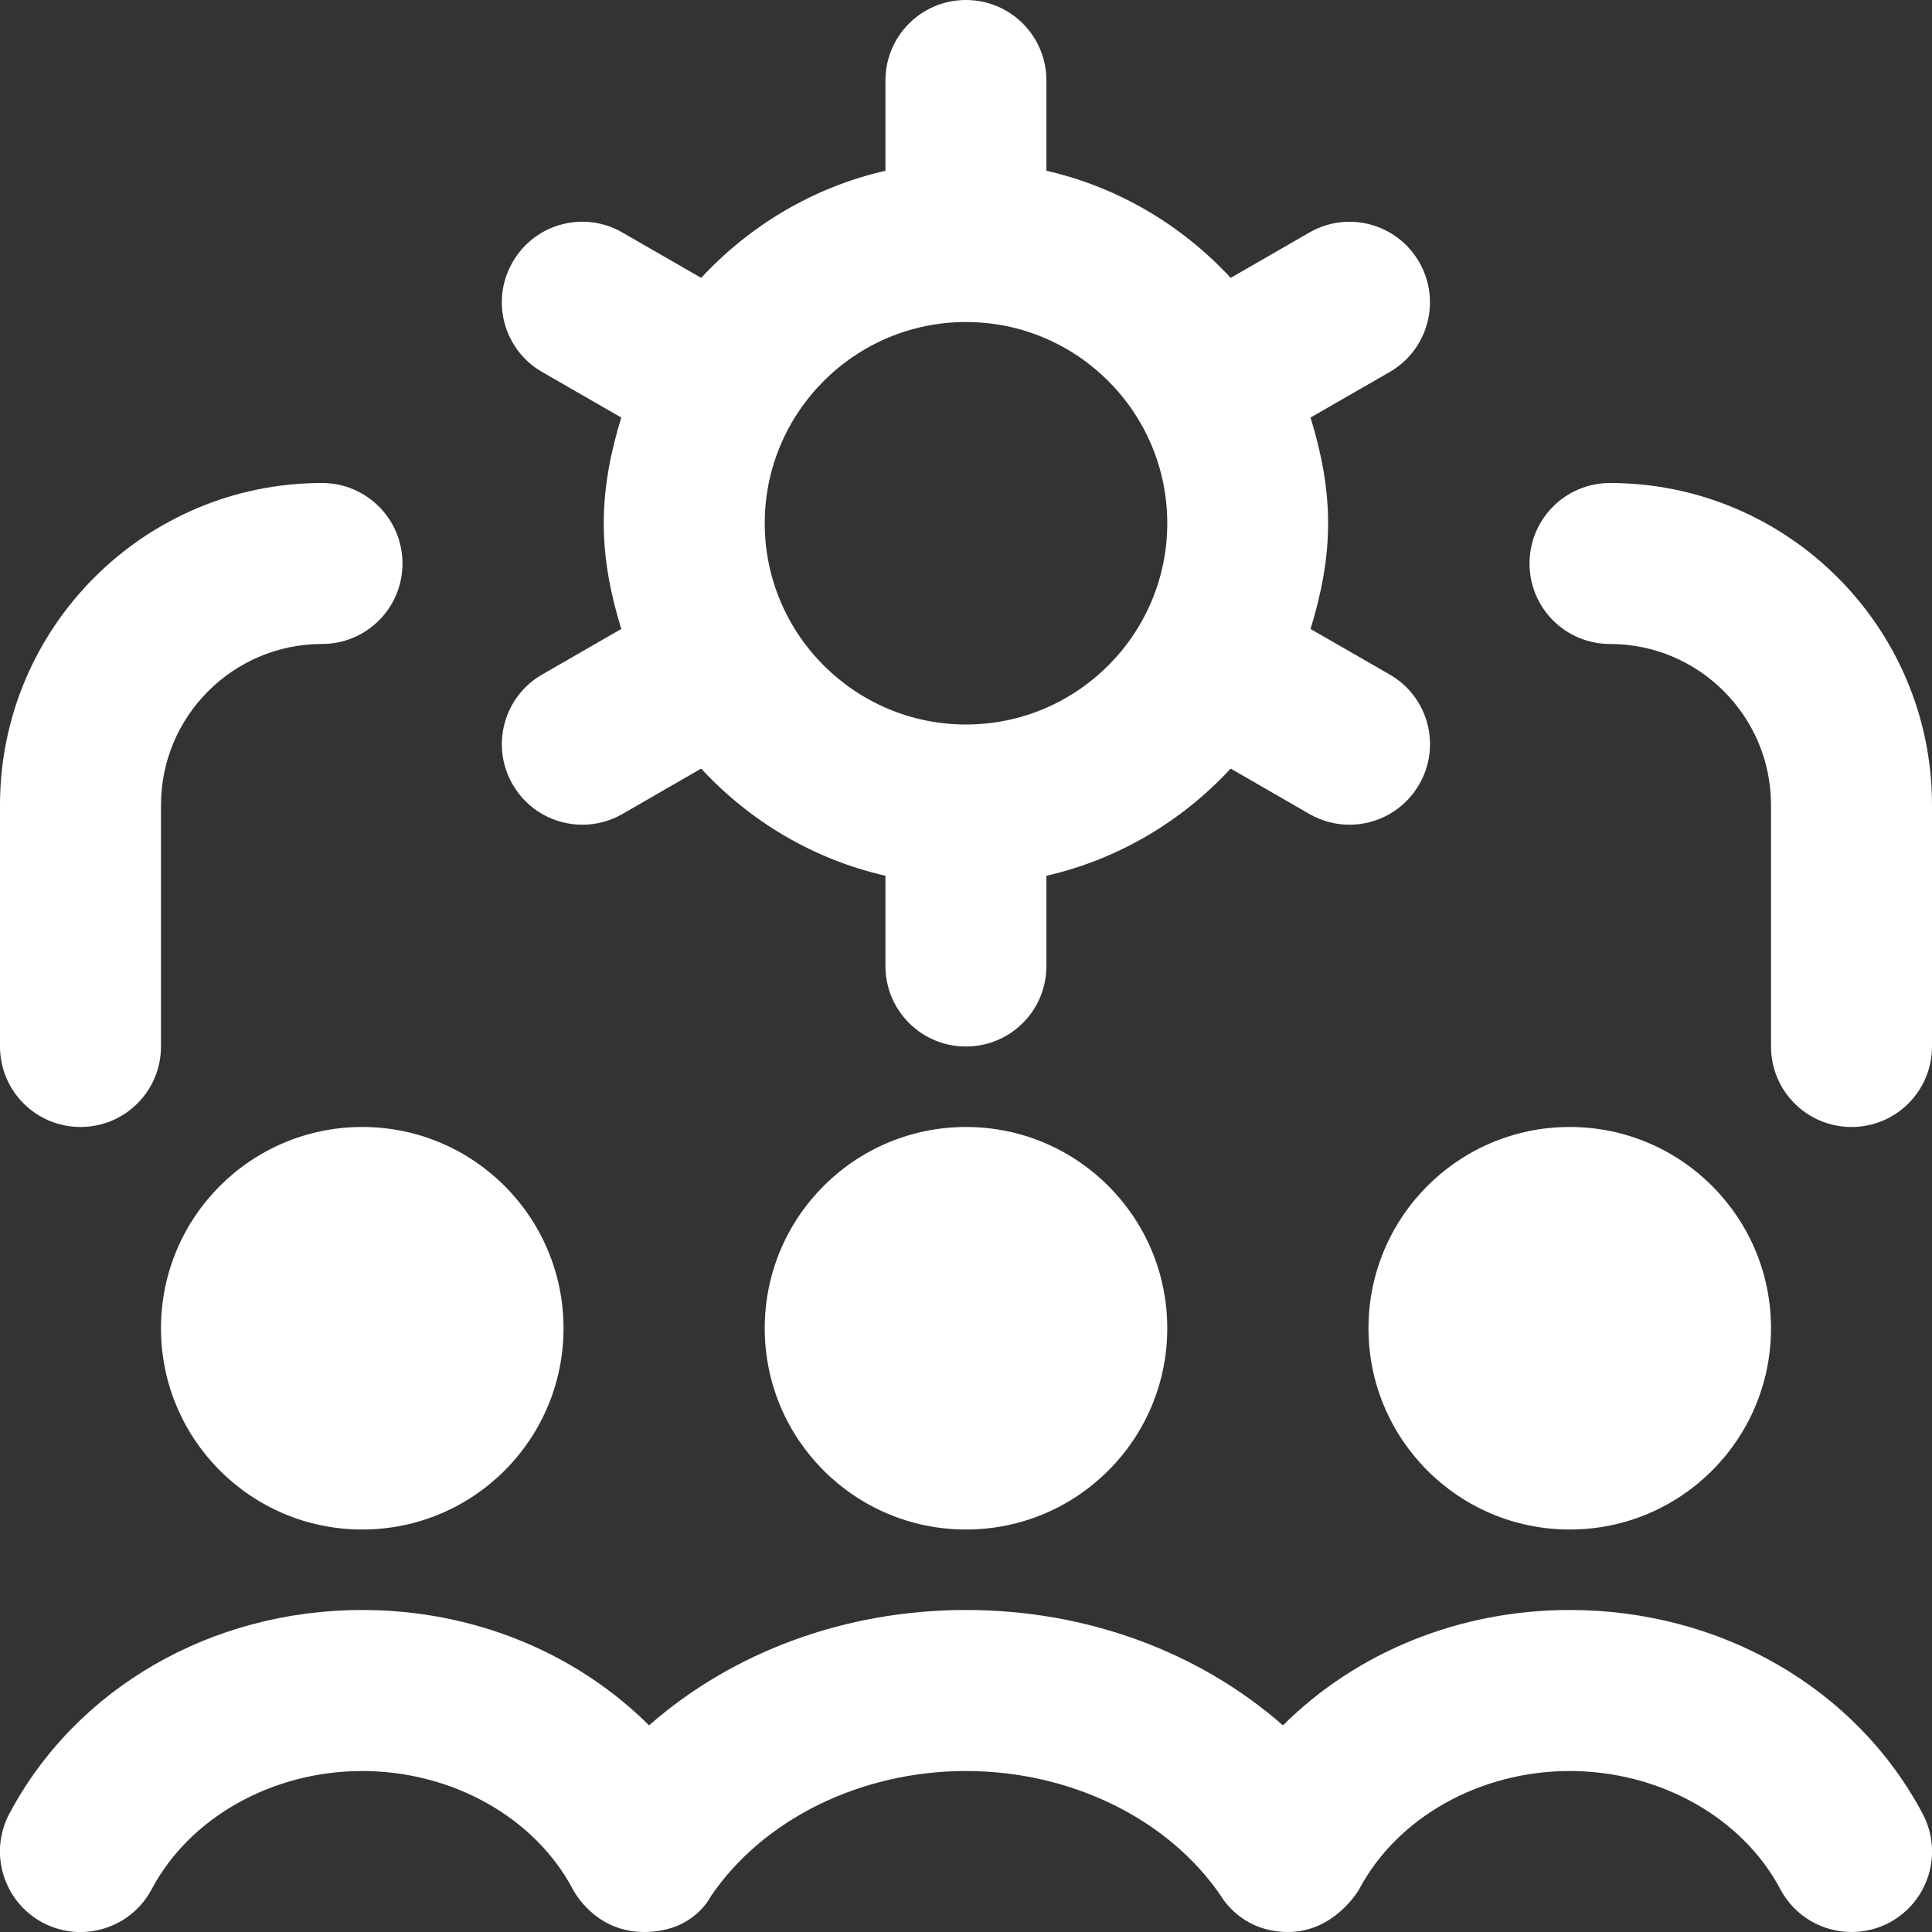 <svg width="40" height="40" viewBox="0 0 40 40" fill="none" xmlns="http://www.w3.org/2000/svg">
<rect x="0" y="0" width="40" height="40" fill="#333333" stroke="none"/>
<g clip-path="url(#clip0_239_777)">
<path d="M32.5 23.333C34.802 23.333 36.667 25.198 36.667 27.5C36.667 29.802 34.802 31.667 32.5 31.667C30.198 31.667 28.333 29.802 28.333 27.5C28.333 25.198 30.198 23.333 32.5 23.333ZM15.833 27.5C15.833 29.802 17.698 31.667 20 31.667C22.302 31.667 24.167 29.802 24.167 27.5C24.167 25.198 22.302 23.333 20 23.333C17.698 23.333 15.833 25.198 15.833 27.5ZM7.5 23.333C5.198 23.333 3.333 25.198 3.333 27.5C3.333 29.802 5.198 31.667 7.5 31.667C9.802 31.667 11.667 29.802 11.667 27.5C11.667 25.198 9.802 23.333 7.5 23.333ZM32.5 33.333C30.197 33.333 28.073 34.217 26.562 35.722C24.83 34.202 22.503 33.333 20 33.333C17.497 33.333 15.17 34.202 13.438 35.722C11.927 34.217 9.803 33.333 7.5 33.333C4.375 33.333 1.575 34.95 0.193 37.552C-0.238 38.365 0.072 39.373 0.885 39.807C1.698 40.237 2.708 39.928 3.14 39.115C3.928 37.627 5.64 36.667 7.5 36.667C9.36 36.667 11.073 37.627 11.86 39.115C11.875 39.143 12.31 40 13.335 40C14.36 40 14.7 39.285 14.713 39.267C15.797 37.663 17.823 36.667 20 36.667C22.177 36.667 24.202 37.663 25.287 39.267C25.303 39.292 25.708 40 26.668 40C27.628 40 28.127 39.138 28.14 39.115C28.928 37.627 30.64 36.667 32.5 36.667C34.36 36.667 36.073 37.627 36.86 39.115C37.16 39.68 37.737 40 38.335 40C38.598 40 38.865 39.938 39.115 39.807C39.928 39.373 40.238 38.367 39.807 37.552C38.425 34.948 35.625 33.333 32.5 33.333ZM11.225 13.965L12.863 13.022C12.648 12.325 12.5 11.6 12.5 10.833C12.5 10.067 12.648 9.342 12.863 8.645L11.225 7.702C10.427 7.243 10.152 6.223 10.613 5.427C11.07 4.628 12.092 4.352 12.888 4.815L14.517 5.753C15.525 4.667 16.838 3.877 18.332 3.535V1.667C18.332 0.745 19.077 0 19.998 0C20.92 0 21.665 0.745 21.665 1.667V3.535C23.158 3.877 24.473 4.665 25.48 5.753L27.108 4.815C27.907 4.353 28.925 4.63 29.383 5.427C29.843 6.225 29.568 7.243 28.772 7.702L27.133 8.645C27.348 9.342 27.497 10.067 27.497 10.833C27.497 11.6 27.348 12.325 27.133 13.022L28.772 13.965C29.57 14.423 29.845 15.443 29.383 16.24C29.075 16.775 28.515 17.075 27.938 17.075C27.657 17.075 27.37 17.003 27.108 16.852L25.48 15.913C24.472 17 23.158 17.79 21.665 18.132V20C21.665 20.922 20.92 21.667 19.998 21.667C19.077 21.667 18.332 20.922 18.332 20V18.132C16.838 17.79 15.523 17.002 14.517 15.913L12.888 16.852C12.627 17.003 12.34 17.075 12.058 17.075C11.482 17.075 10.92 16.775 10.613 16.24C10.153 15.442 10.428 14.423 11.225 13.965ZM15.833 10.833C15.833 13.132 17.702 15 20 15C22.298 15 24.167 13.132 24.167 10.833C24.167 8.535 22.298 6.667 20 6.667C17.702 6.667 15.833 8.535 15.833 10.833ZM1.667 23.333C2.588 23.333 3.333 22.588 3.333 21.667V16.667C3.333 14.828 4.828 13.333 6.667 13.333C7.588 13.333 8.333 12.588 8.333 11.667C8.333 10.745 7.588 10 6.667 10C2.99 10 2.16413e-05 12.99 2.16413e-05 16.667V21.667C2.16413e-05 22.588 0.745 23.333 1.667 23.333ZM33.333 10C32.412 10 31.667 10.745 31.667 11.667C31.667 12.588 32.412 13.333 33.333 13.333C35.172 13.333 36.667 14.828 36.667 16.667V21.667C36.667 22.588 37.412 23.333 38.333 23.333C39.255 23.333 40 22.588 40 21.667V16.667C40 12.99 37.01 10 33.333 10Z" fill="white"/>
</g>
<defs>
<clipPath id="clip0_239_777">
<rect width="40" height="40" fill="white"/>
</clipPath>
</defs>
</svg>
